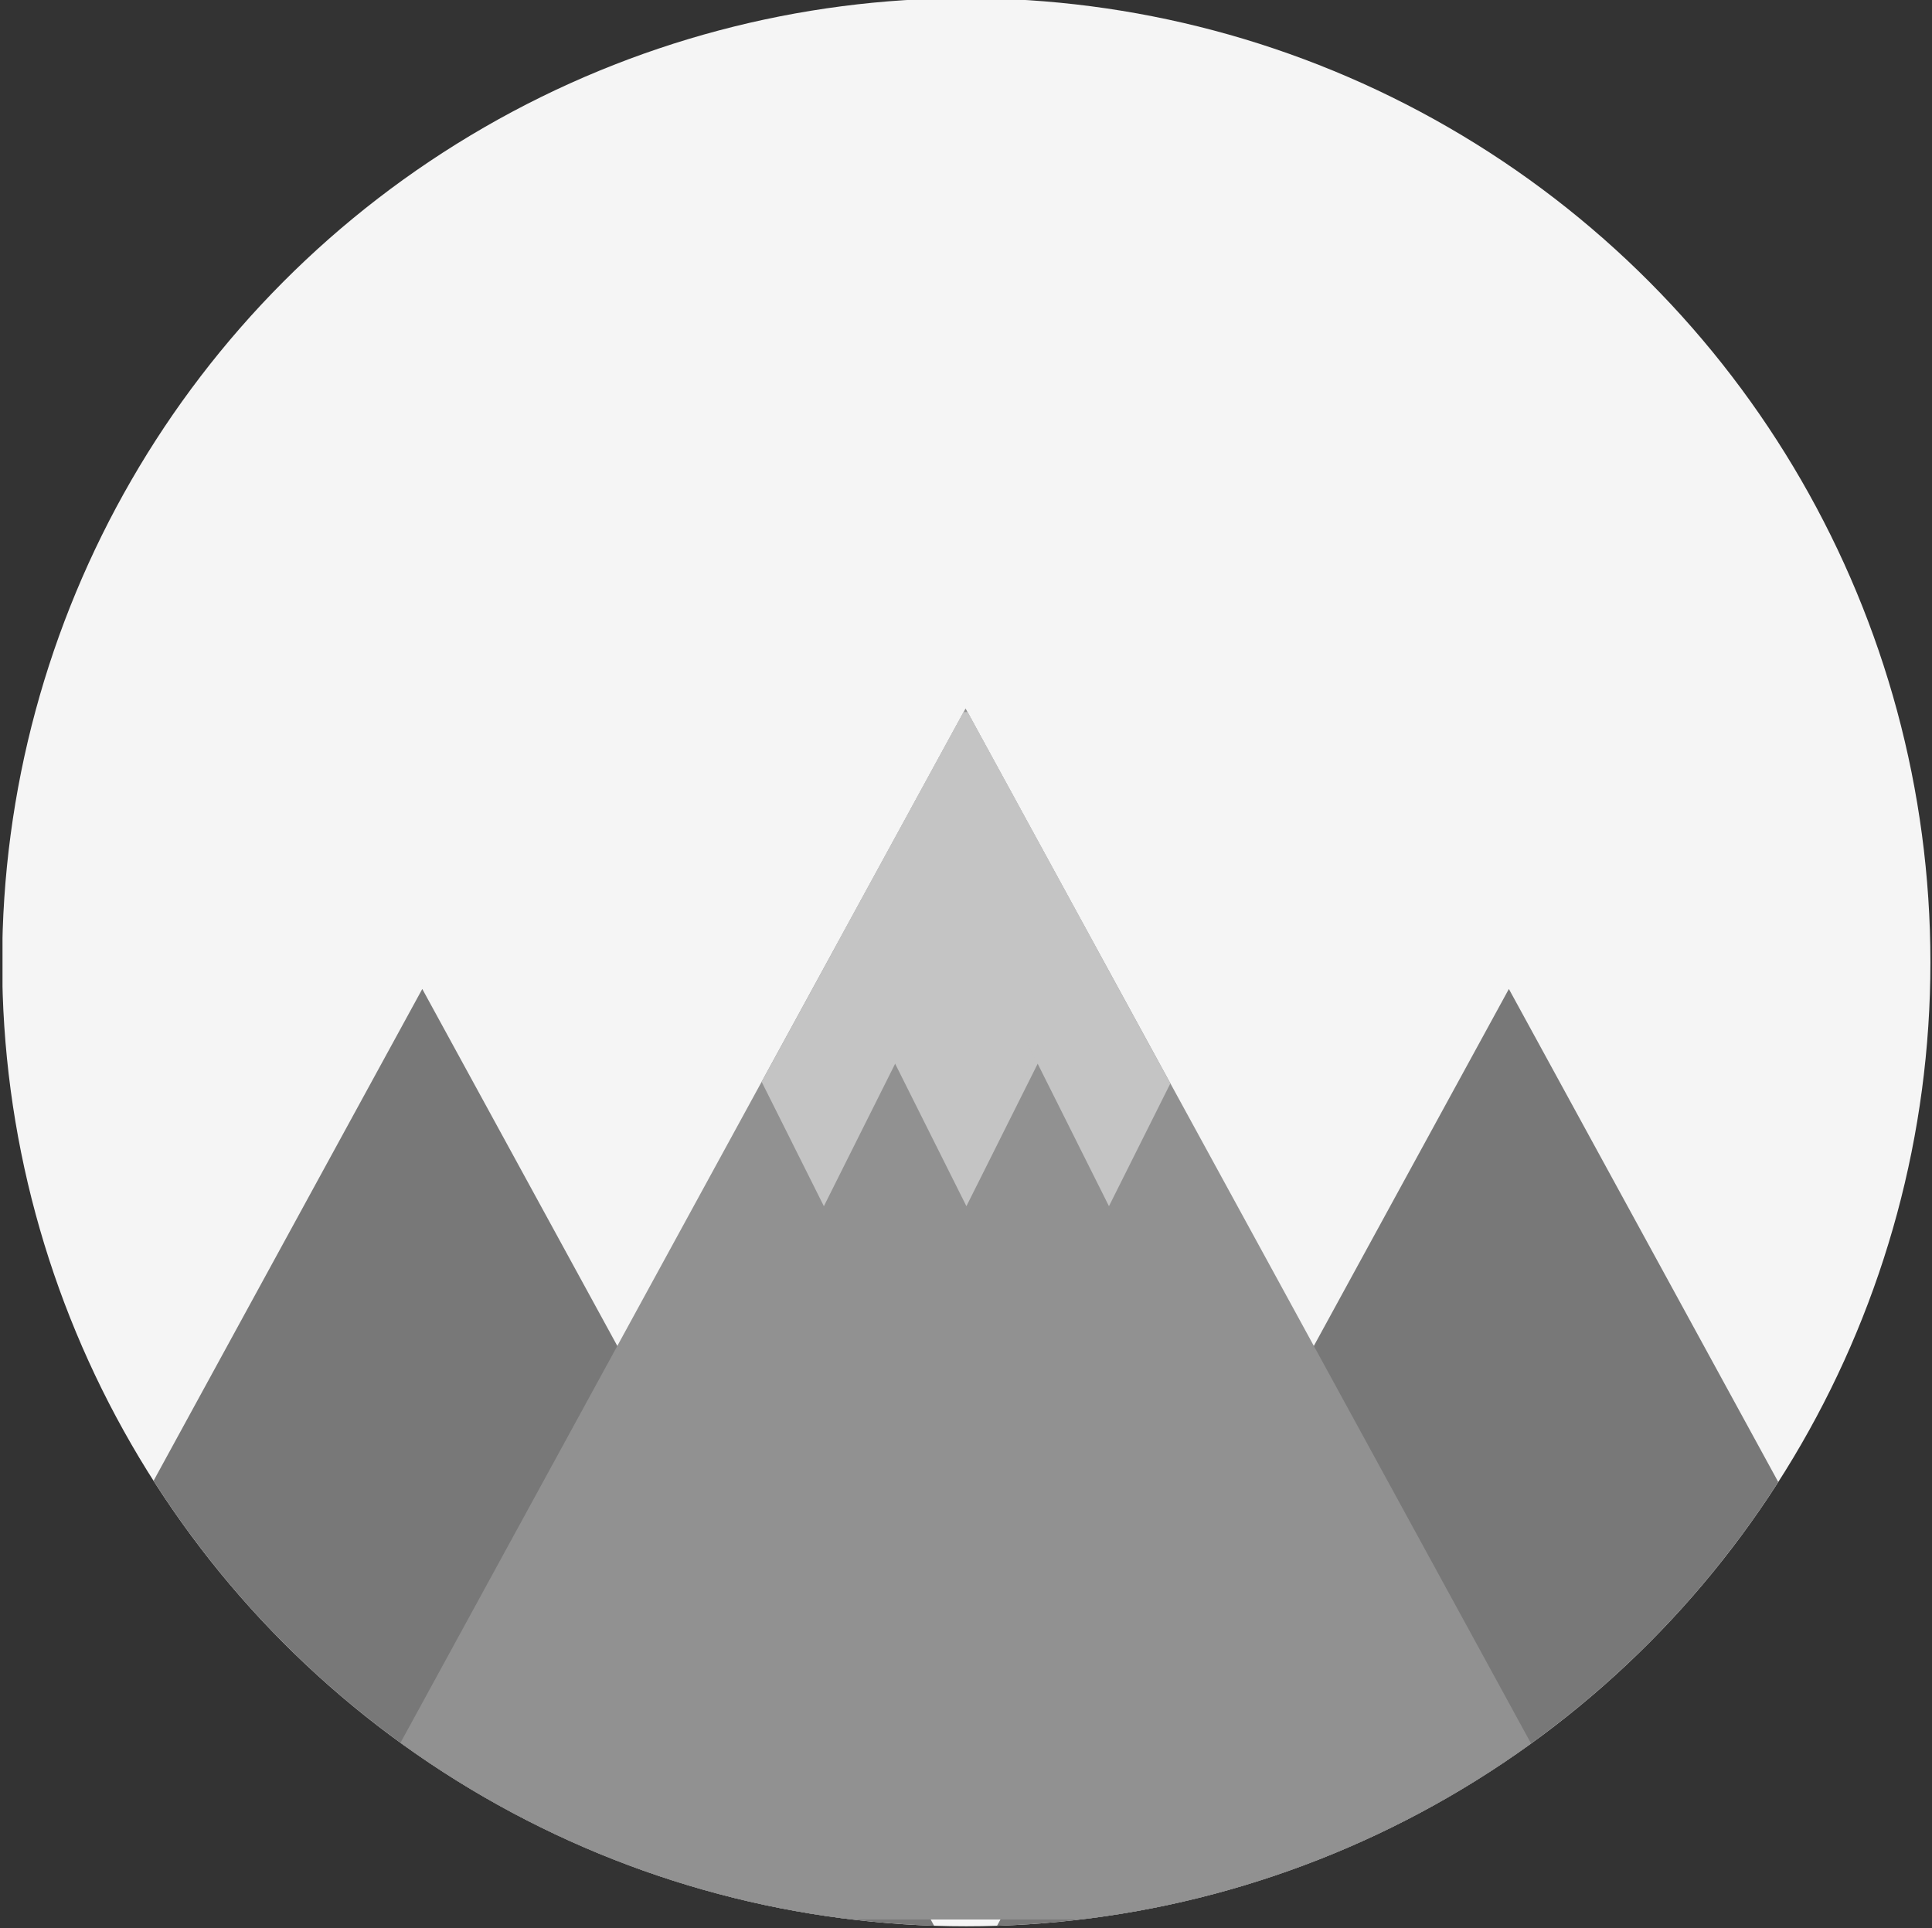 <?xml version="1.0" encoding="UTF-8" standalone="no"?>
<!DOCTYPE svg PUBLIC "-//W3C//DTD SVG 1.1//EN" "http://www.w3.org/Graphics/SVG/1.1/DTD/svg11.dtd">
<svg width="100%" height="100%" viewBox="0 0 551 550" version="1.1" xmlns="http://www.w3.org/2000/svg" xmlns:xlink="http://www.w3.org/1999/xlink" xml:space="preserve" xmlns:serif="http://www.serif.com/" style="fill-rule:evenodd;clip-rule:evenodd;stroke-linejoin:round;stroke-miterlimit:2;">
    <rect x="0" y="0" width="551" height="550" fill="#333333" stroke="none"/>
    <g transform="matrix(1,0,0,1,-680,-3233)">
        <g id="Artboard6" transform="matrix(1.032,0,0,1.032,695.053,-103.975)">
            <rect x="-13.892" y="3233.4" width="532.929" height="532.929" style="fill:none;"/>
            <clipPath id="_clip1">
                <rect x="-13.892" y="3233.4" width="532.929" height="532.929"/>
            </clipPath>
            <g clip-path="url(#_clip1)">
                <g transform="matrix(1.197,0,0,1.197,-914.936,-734.159)">
                    <circle cx="975.262" cy="3536.84" r="222.588" style="fill:rgb(245,245,245);"/>
                    <clipPath id="_clip2">
                        <circle cx="975.262" cy="3536.84" r="222.588"/>
                    </clipPath>
                    <g clip-path="url(#_clip2)">
                        <g transform="matrix(1,0,0,1,3.801,0)">
                            <g transform="matrix(0.648,0,0,0.809,474.494,738.693)">
                                <path d="M960.235,3466.4L1195.97,3812.02L724.499,3812.02L960.235,3466.4Z" style="fill:rgb(120,120,120);"/>
                            </g>
                            <g transform="matrix(0.648,0,0,0.809,223.632,738.693)">
                                <path d="M960.235,3466.4L1195.97,3812.02L724.499,3812.02L960.235,3466.4Z" style="fill:rgb(120,120,120);"/>
                            </g>
                            <g transform="matrix(0.648,0,0,0.809,349.063,673.94)">
                                <path d="M960.235,3466.4L1195.97,3812.02L724.499,3812.02L960.235,3466.4Z" style="fill:rgb(145,145,145);"/>
                                <clipPath id="_clip3">
                                    <path d="M960.235,3466.4L1195.97,3812.02L724.499,3812.02L960.235,3466.4Z"/>
                                </clipPath>
                                <g clip-path="url(#_clip3)">
                                    <g transform="matrix(1.762,0,0,1.762,-732.579,-2640.32)">
                                        <g transform="matrix(-1.249,1.22465e-16,-1.52929e-16,-1,960.904,3506.4)">
                                            <path d="M0,-40L40,40L-40,40L0,-40Z" style="fill:rgb(196,196,196);"/>
                                        </g>
                                        <g transform="matrix(-1.249,1.22465e-16,-1.52929e-16,-1,989.727,3506.4)">
                                            <path d="M0,-40L40,40L-40,40L0,-40Z" style="fill:rgb(196,196,196);"/>
                                        </g>
                                        <g transform="matrix(-1.249,1.22465e-16,-1.52929e-16,-1,932.081,3506.4)">
                                            <path d="M0,-40L40,40L-40,40L0,-40Z" style="fill:rgb(196,196,196);"/>
                                        </g>
                                    </g>
                                </g>
                            </g>
                        </g>
                    </g>
                </g>
            </g>
        </g>
    </g>
</svg>
